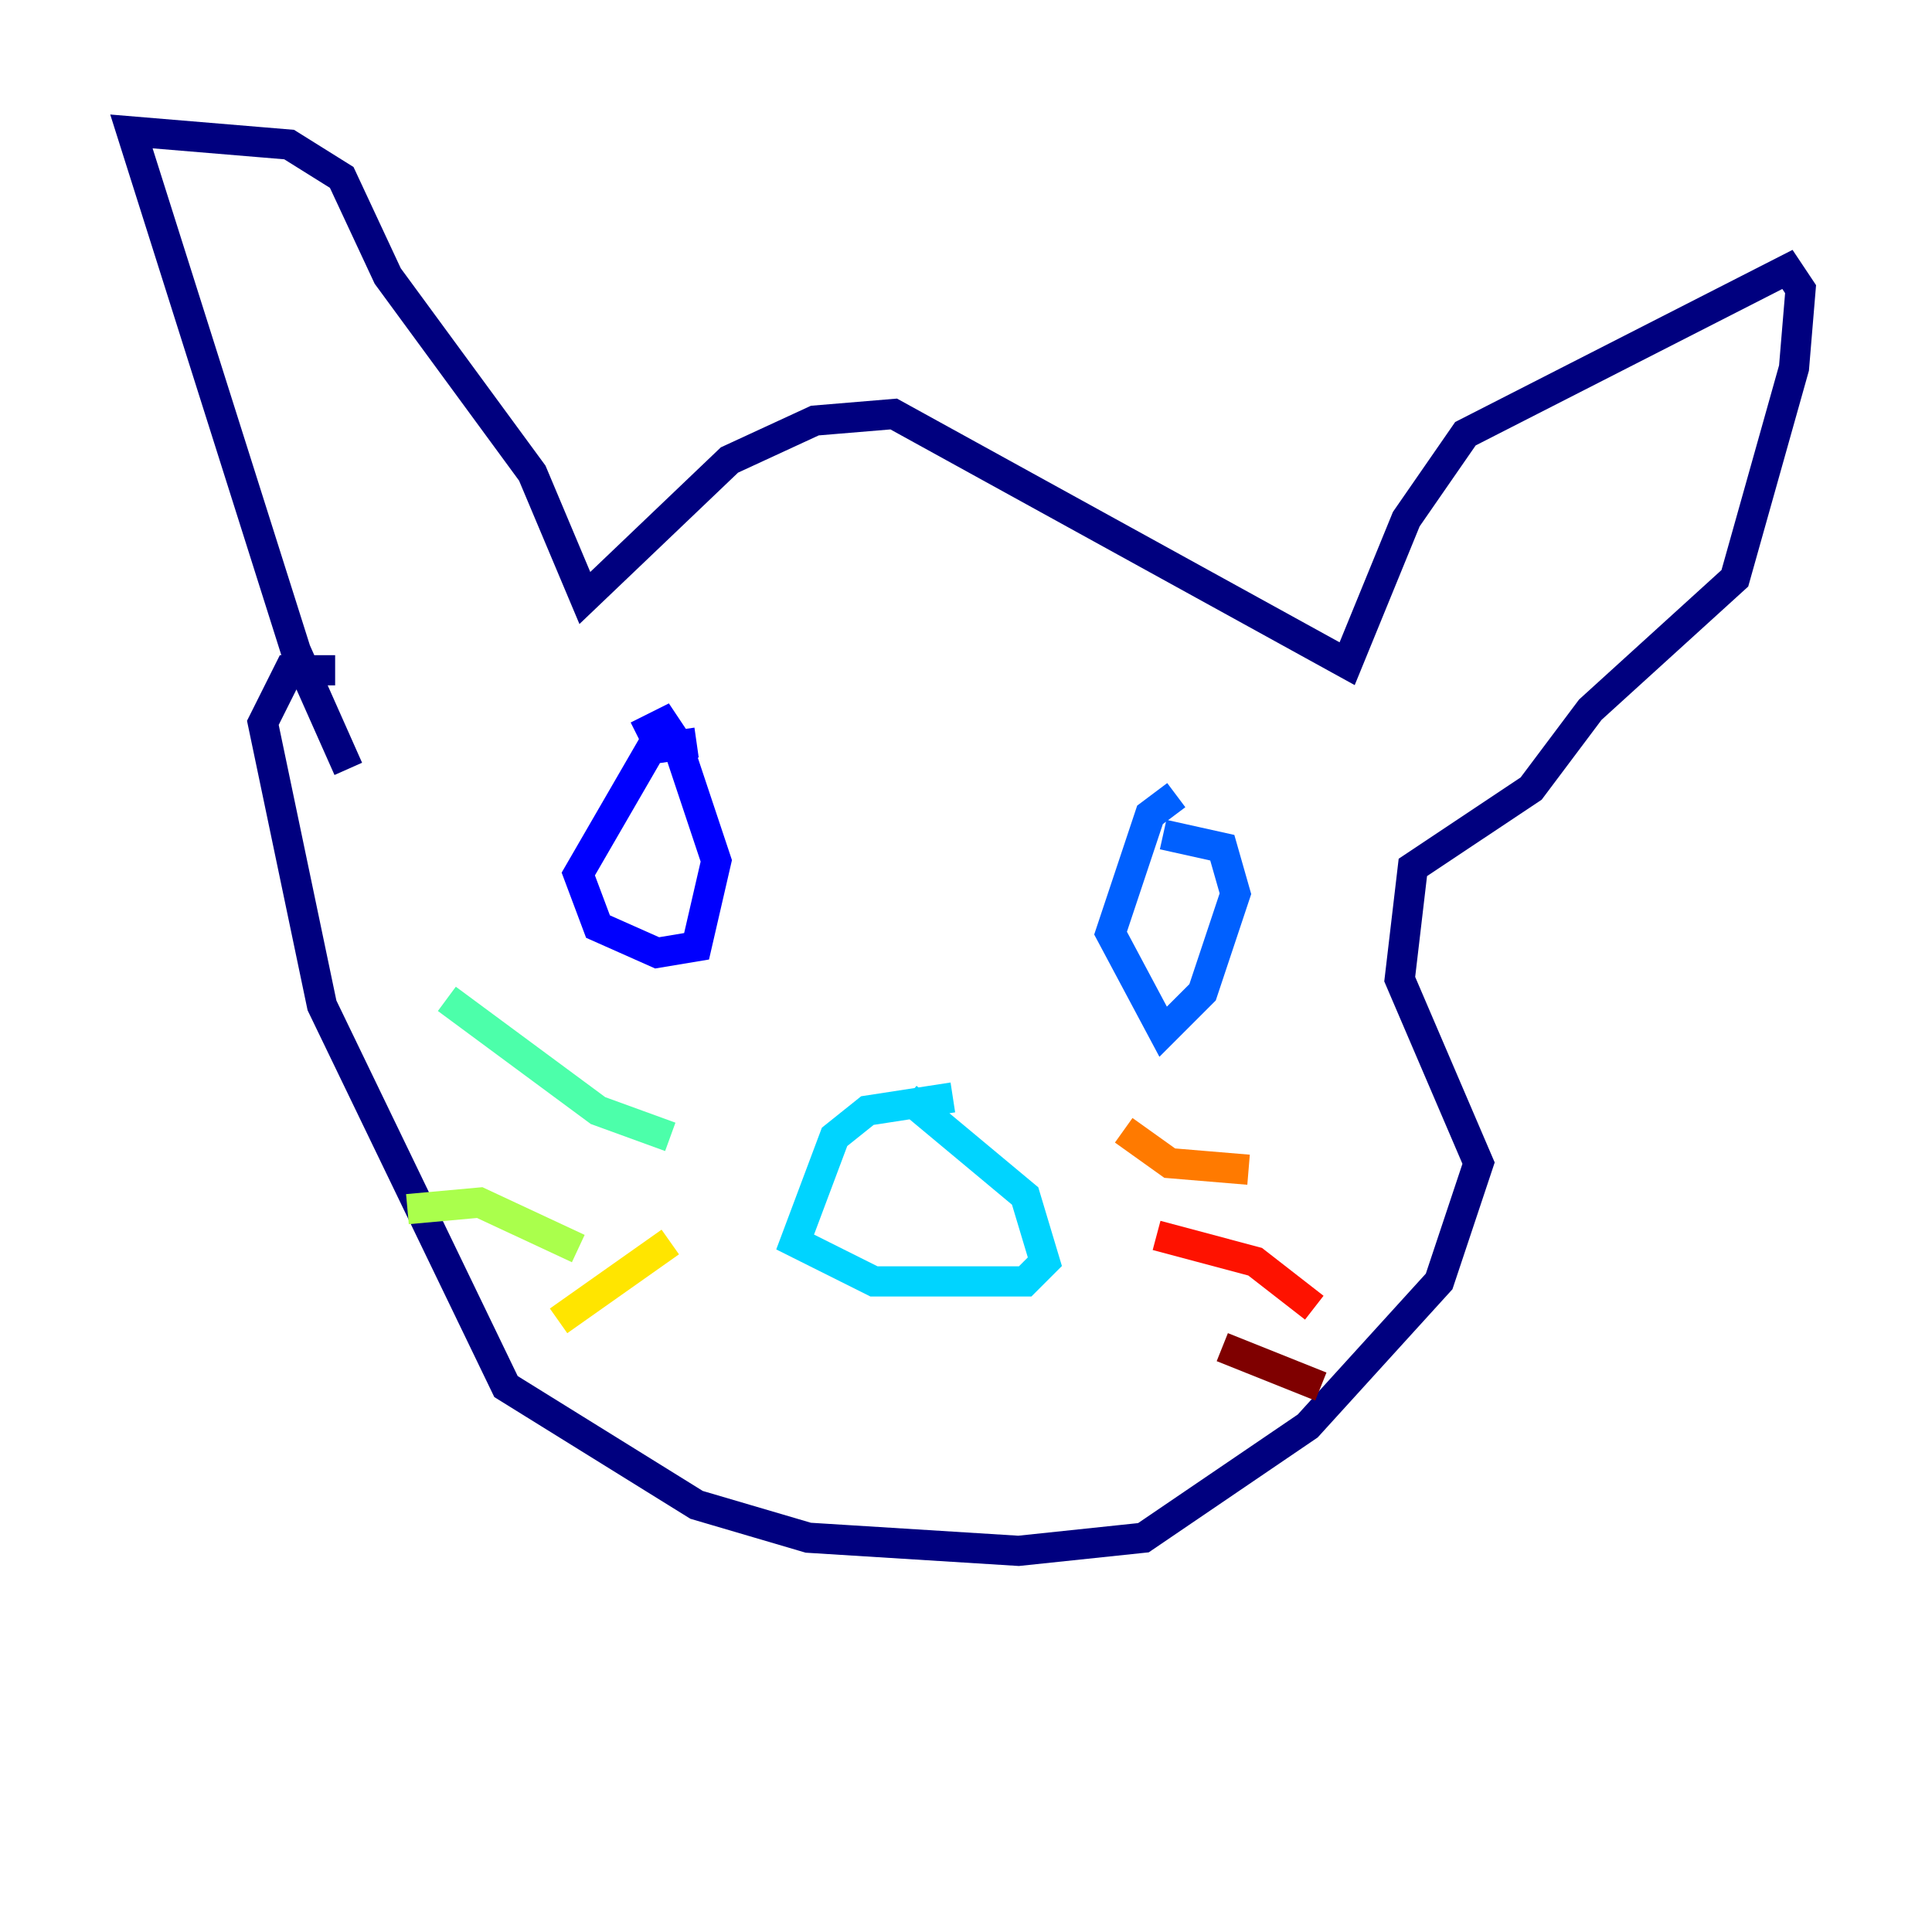 <?xml version="1.0" encoding="utf-8" ?>
<svg baseProfile="tiny" height="128" version="1.2" viewBox="0,0,128,128" width="128" xmlns="http://www.w3.org/2000/svg" xmlns:ev="http://www.w3.org/2001/xml-events" xmlns:xlink="http://www.w3.org/1999/xlink"><defs /><polyline fill="none" points="23.075,50.939 19.592,43.102 8.707,8.707 19.157,9.578 22.64,11.755 25.687,18.286 35.265,31.347 38.748,39.619 48.327,30.476 53.986,27.864 59.211,27.429 89.252,43.973 93.17,34.395 97.088,28.735 118.422,17.85 119.293,19.157 118.857,24.381 114.939,38.313 105.361,47.02 101.442,52.245 93.605,57.469 92.735,64.871 97.959,77.061 95.347,84.898 86.639,94.476 75.755,101.878 67.483,102.748 53.551,101.878 46.15,99.701 33.524,91.864 21.333,66.612 17.415,47.891 19.157,44.408 22.204,44.408" stroke="#00007f" stroke-width="2" /><polyline fill="none" points="46.15,49.197 43.102,49.633 38.313,57.905 39.619,61.388 43.537,63.129 46.15,62.694 47.456,57.034 44.843,49.197 43.973,47.891 42.231,48.762" stroke="#0000fe" stroke-width="2" /><polyline fill="none" points="77.932,52.68 76.191,53.986 73.578,61.823 77.061,68.354 79.674,65.742 81.85,59.211 80.98,56.163 77.061,55.292" stroke="#0060ff" stroke-width="2" /><polyline fill="none" points="63.129,72.707 57.469,73.578 55.292,75.32 52.68,82.286 57.905,84.898 67.918,84.898 69.225,83.592 67.918,79.238 60.082,72.707" stroke="#00d4ff" stroke-width="2" /><polyline fill="none" points="44.408,75.32 39.619,73.578 29.605,66.177" stroke="#4cffaa" stroke-width="2" /><polyline fill="none" points="38.313,82.721 31.782,79.674 26.993,80.109" stroke="#aaff4c" stroke-width="2" /><polyline fill="none" points="44.408,82.286 37.007,87.51" stroke="#ffe500" stroke-width="2" /><polyline fill="none" points="74.449,74.884 77.497,77.061 82.721,77.497" stroke="#ff7a00" stroke-width="2" /><polyline fill="none" points="76.626,81.85 83.156,83.592 87.075,86.639" stroke="#fe1200" stroke-width="2" /><polyline fill="none" points="80.98,89.252 87.51,91.864" stroke="#7f0000" stroke-width="2" /></svg>